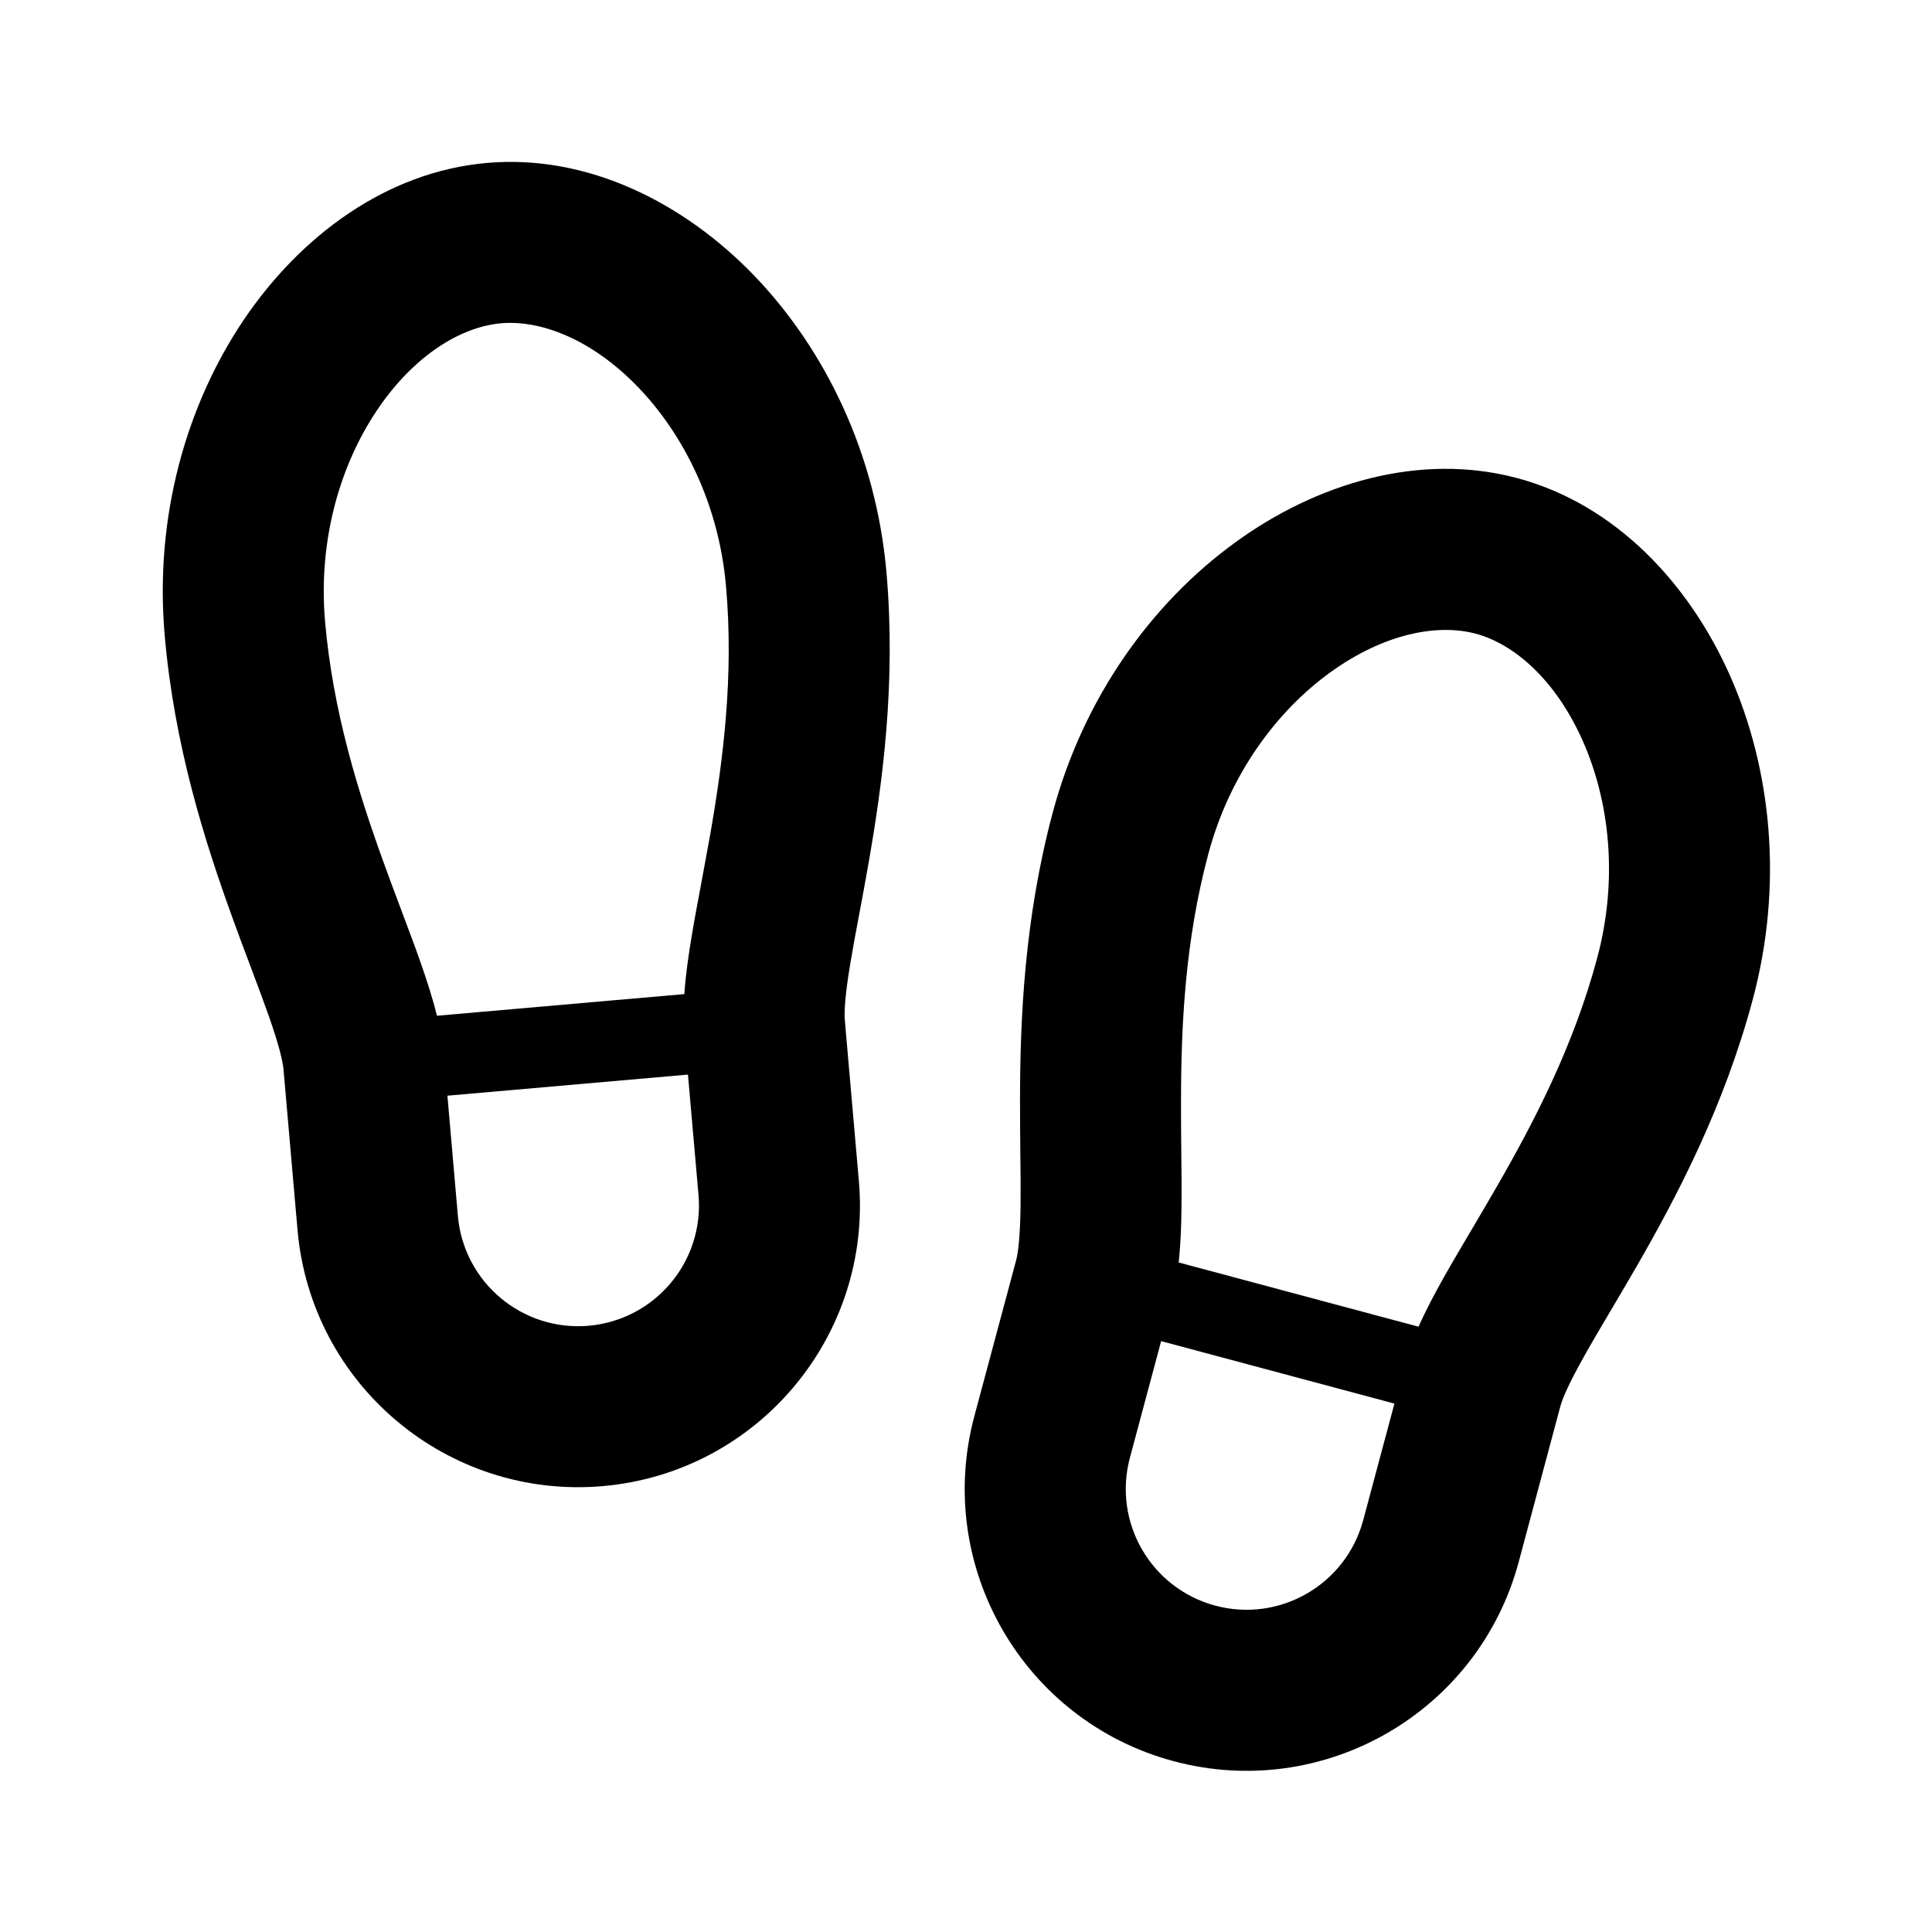 <svg viewBox="0 0 24 24" fill="currentColor" xmlns="http://www.w3.org/2000/svg">
<path fill-rule="evenodd" clip-rule="evenodd" d="M21.773 12.417C21.416 13.75 20.832 14.861 20.333 15.728C20.208 15.944 20.1 16.127 20.001 16.294C19.886 16.488 19.783 16.662 19.681 16.844C19.497 17.171 19.413 17.361 19.383 17.471L18.866 19.403C18.365 21.27 16.446 22.378 14.579 21.878C12.712 21.377 11.604 19.458 12.104 17.591L12.622 15.659C12.651 15.55 12.673 15.342 12.678 14.967C12.68 14.759 12.678 14.557 12.675 14.331C12.673 14.137 12.671 13.925 12.671 13.675C12.672 12.675 12.722 11.421 13.079 10.088C13.463 8.658 14.31 7.491 15.338 6.743C16.351 6.004 17.634 5.614 18.85 5.94C20.066 6.266 20.981 7.245 21.49 8.391C22.005 9.553 22.156 10.987 21.773 12.417ZM19.841 11.9C20.105 10.915 19.993 9.949 19.661 9.202C19.322 8.439 18.806 7.999 18.332 7.872C17.858 7.745 17.191 7.868 16.516 8.359C15.855 8.84 15.275 9.621 15.011 10.605C14.721 11.687 14.672 12.736 14.671 13.677C14.67 13.864 14.672 14.069 14.674 14.269C14.677 14.529 14.68 14.784 14.677 14.992C14.675 15.213 14.667 15.45 14.642 15.683L17.622 16.481C17.716 16.267 17.829 16.058 17.937 15.865C18.039 15.684 18.169 15.465 18.301 15.241C18.403 15.068 18.507 14.892 18.6 14.73C19.069 13.915 19.551 12.982 19.841 11.9ZM15.097 19.946C14.296 19.731 13.822 18.909 14.036 18.109L14.424 16.66L17.322 17.436L16.934 18.885C16.719 19.685 15.897 20.16 15.097 19.946Z" fill="currentColor"/>
<path fill-rule="evenodd" clip-rule="evenodd" d="M11.012 7.111C11.132 8.485 10.963 9.729 10.791 10.714C10.748 10.96 10.709 11.169 10.673 11.36C10.631 11.582 10.594 11.78 10.56 11.986C10.499 12.356 10.485 12.564 10.495 12.677L10.669 14.669C10.838 16.595 9.413 18.293 7.488 18.461C5.562 18.629 3.864 17.205 3.696 15.279L3.522 13.287C3.512 13.174 3.462 12.972 3.338 12.618C3.268 12.421 3.197 12.232 3.118 12.021C3.049 11.839 2.974 11.64 2.889 11.405C2.548 10.465 2.166 9.27 2.046 7.895C1.917 6.42 2.315 5.034 3.024 3.979C3.724 2.939 4.795 2.133 6.05 2.024C7.304 1.914 8.499 2.521 9.369 3.424C10.25 4.34 10.883 5.636 11.012 7.111ZM9.019 7.285C8.931 6.27 8.495 5.4 7.928 4.811C7.349 4.21 6.713 3.973 6.224 4.016C5.735 4.059 5.15 4.403 4.684 5.095C4.228 5.773 3.95 6.705 4.038 7.721C4.136 8.837 4.448 9.839 4.769 10.723C4.833 10.9 4.904 11.091 4.975 11.279C5.066 11.522 5.156 11.76 5.225 11.957C5.298 12.166 5.372 12.391 5.428 12.618L8.501 12.349C8.517 12.116 8.551 11.881 8.587 11.662C8.62 11.457 8.667 11.207 8.715 10.952C8.752 10.754 8.789 10.554 8.822 10.369C8.984 9.442 9.117 8.401 9.019 7.285ZM7.313 16.469C6.488 16.541 5.76 15.93 5.688 15.105L5.558 13.611L8.546 13.349L8.677 14.844C8.749 15.669 8.139 16.396 7.313 16.469Z" fill="currentColor"/>
</svg>
